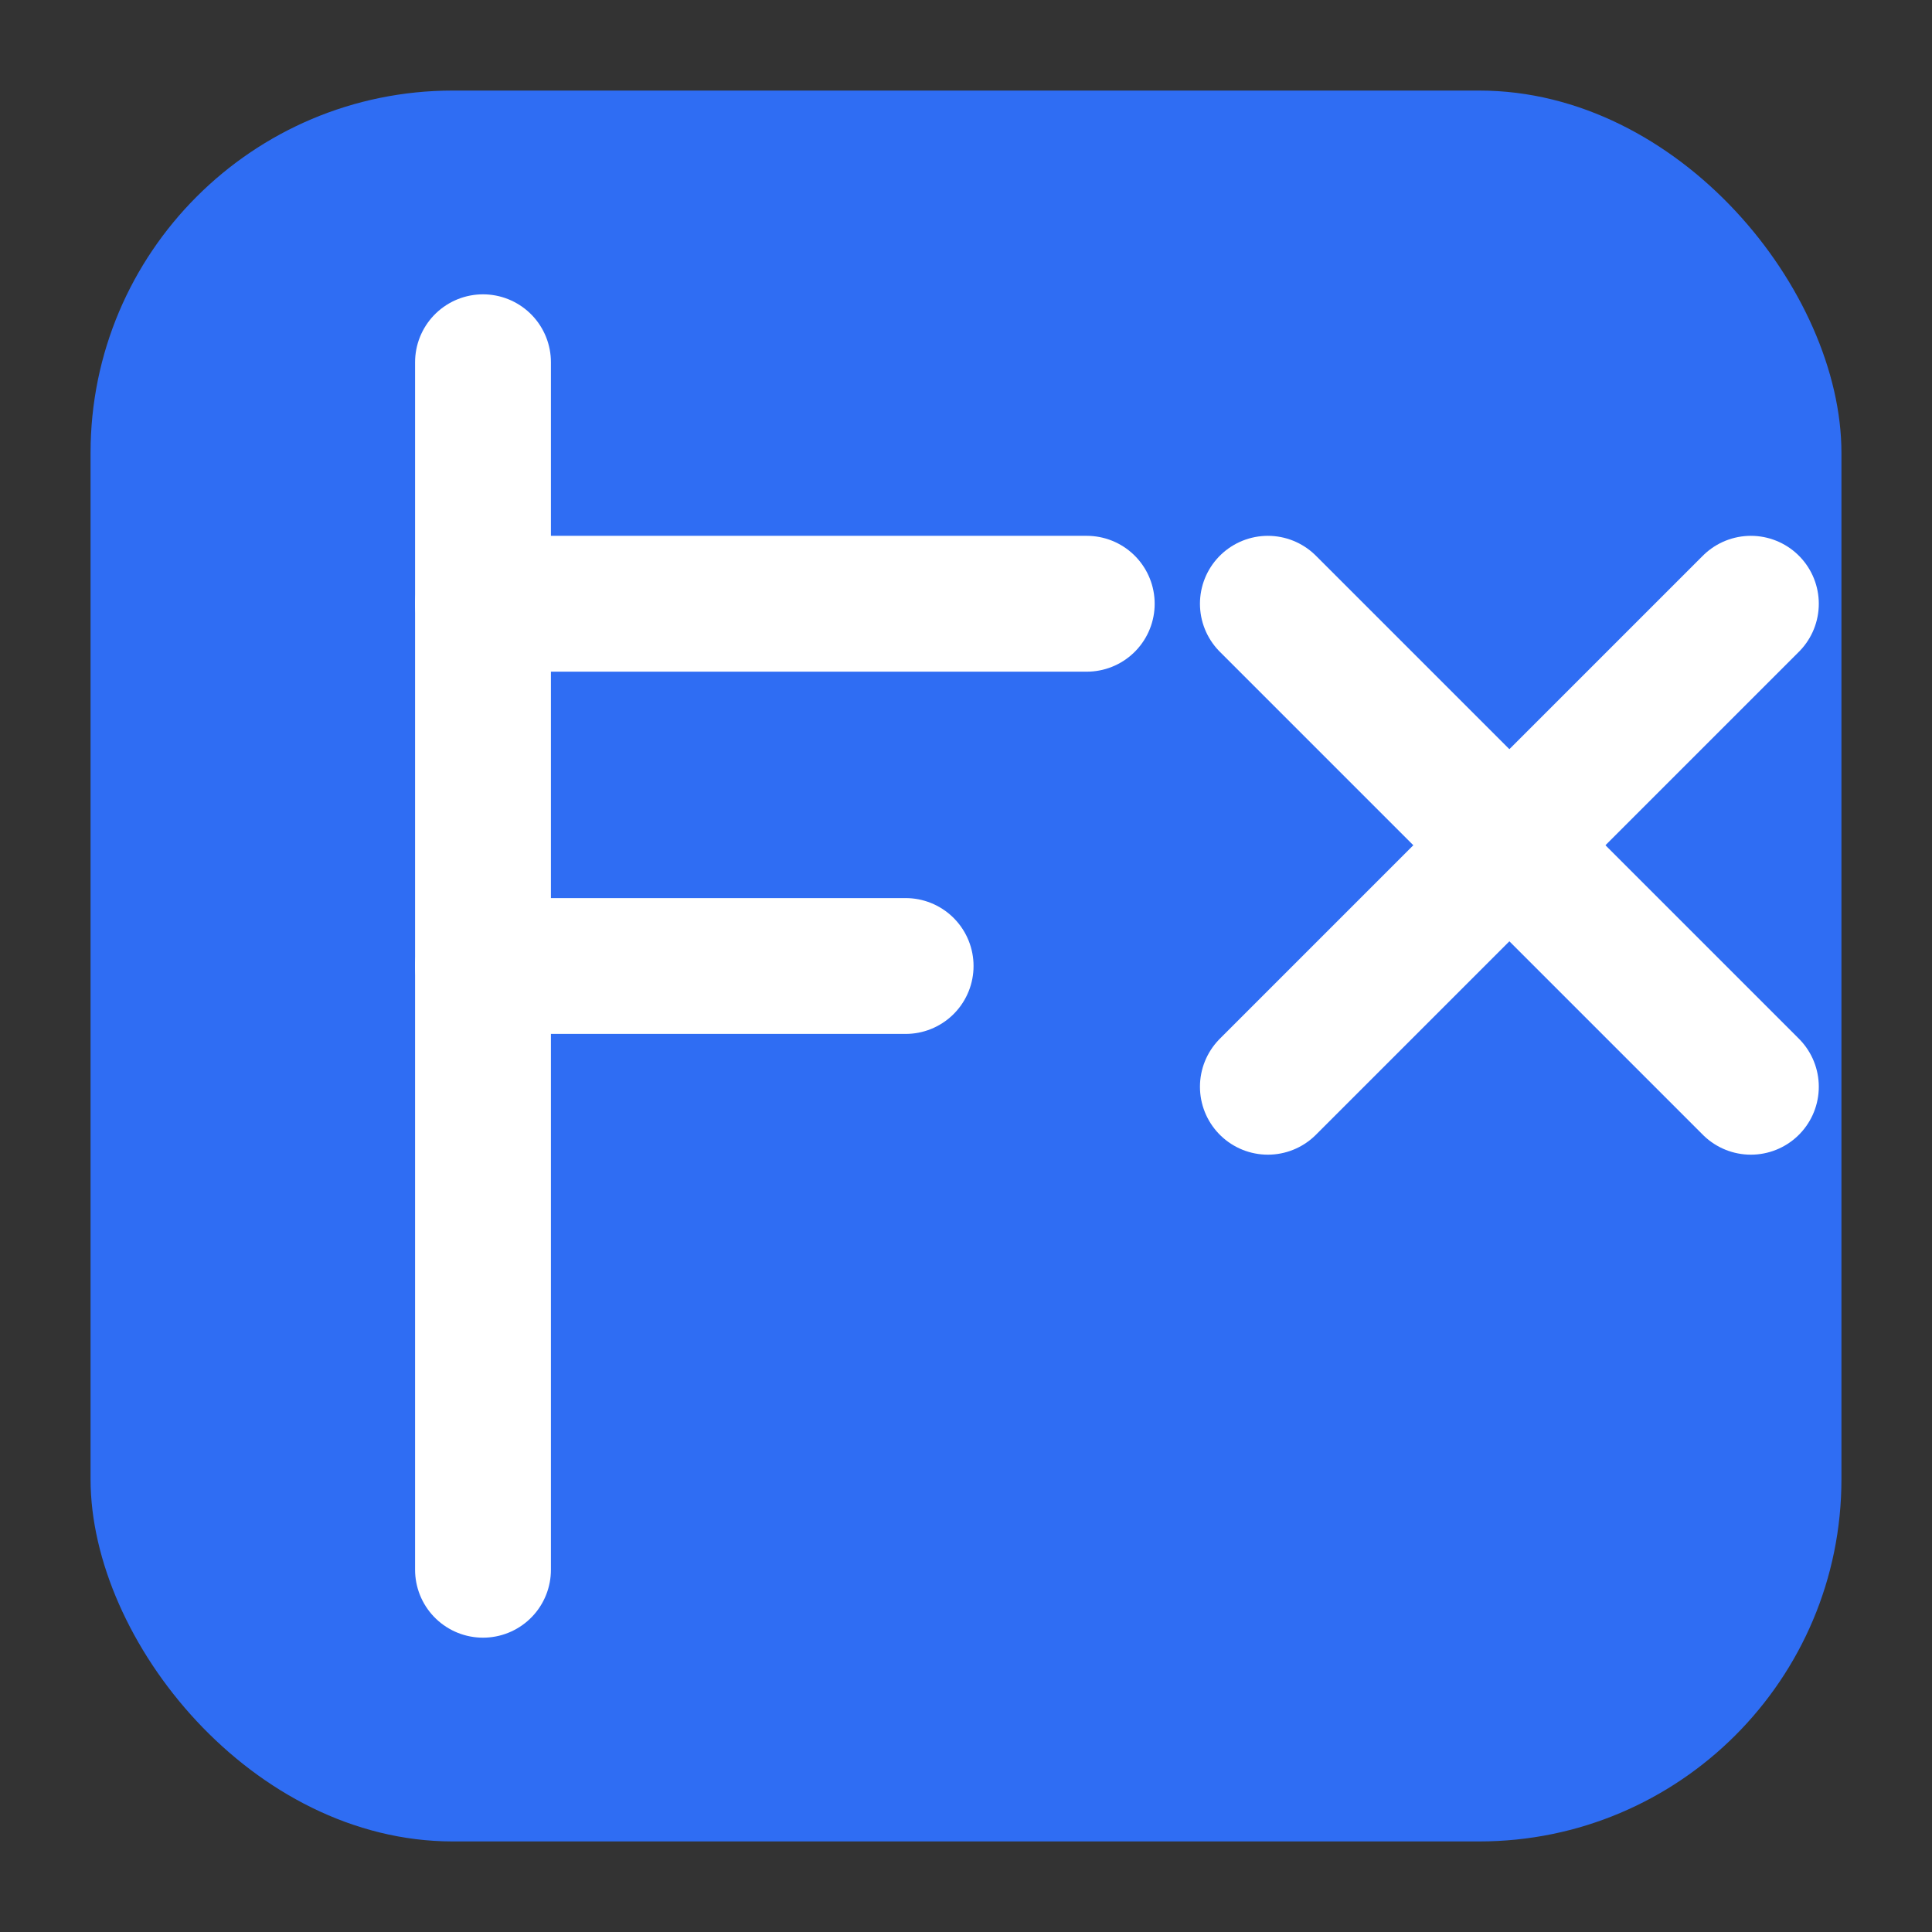 <?xml version="1.0" encoding="UTF-8"?>
<svg xmlns="http://www.w3.org/2000/svg" viewBox="0 0 256 256" aria-labelledby="title desc" role="img">
  <rect x="0" y="0" width="256" height="256" fill="#333333" stroke="none"/>
  <title>Factur‑X Express — monogram (solid)</title>
  <desc>Stylised 'F' and 'X' with a rounded-rectangle background.</desc>
  <defs>
    <style>
      .bg { fill: #2F6DF3; }
      .fg { fill: none; stroke: #FFFFFF; stroke-width: 18; stroke-linecap: round; stroke-linejoin: round; }
    </style>
  </defs>
  <rect class="bg" x="12" y="12" width="232" height="232" rx="48" />
  <g class="fg">
    <!-- Monogram 'F' -->
  <path d="M64 48 V208" />
  <path d="M64 80 H144" />
  <path d="M64 128 H120" />
  <!-- Monogram 'X' -->
  <path d="M168 80 L232 144" />
  <path d="M232 80 L168 144" />
  </g>
</svg>
